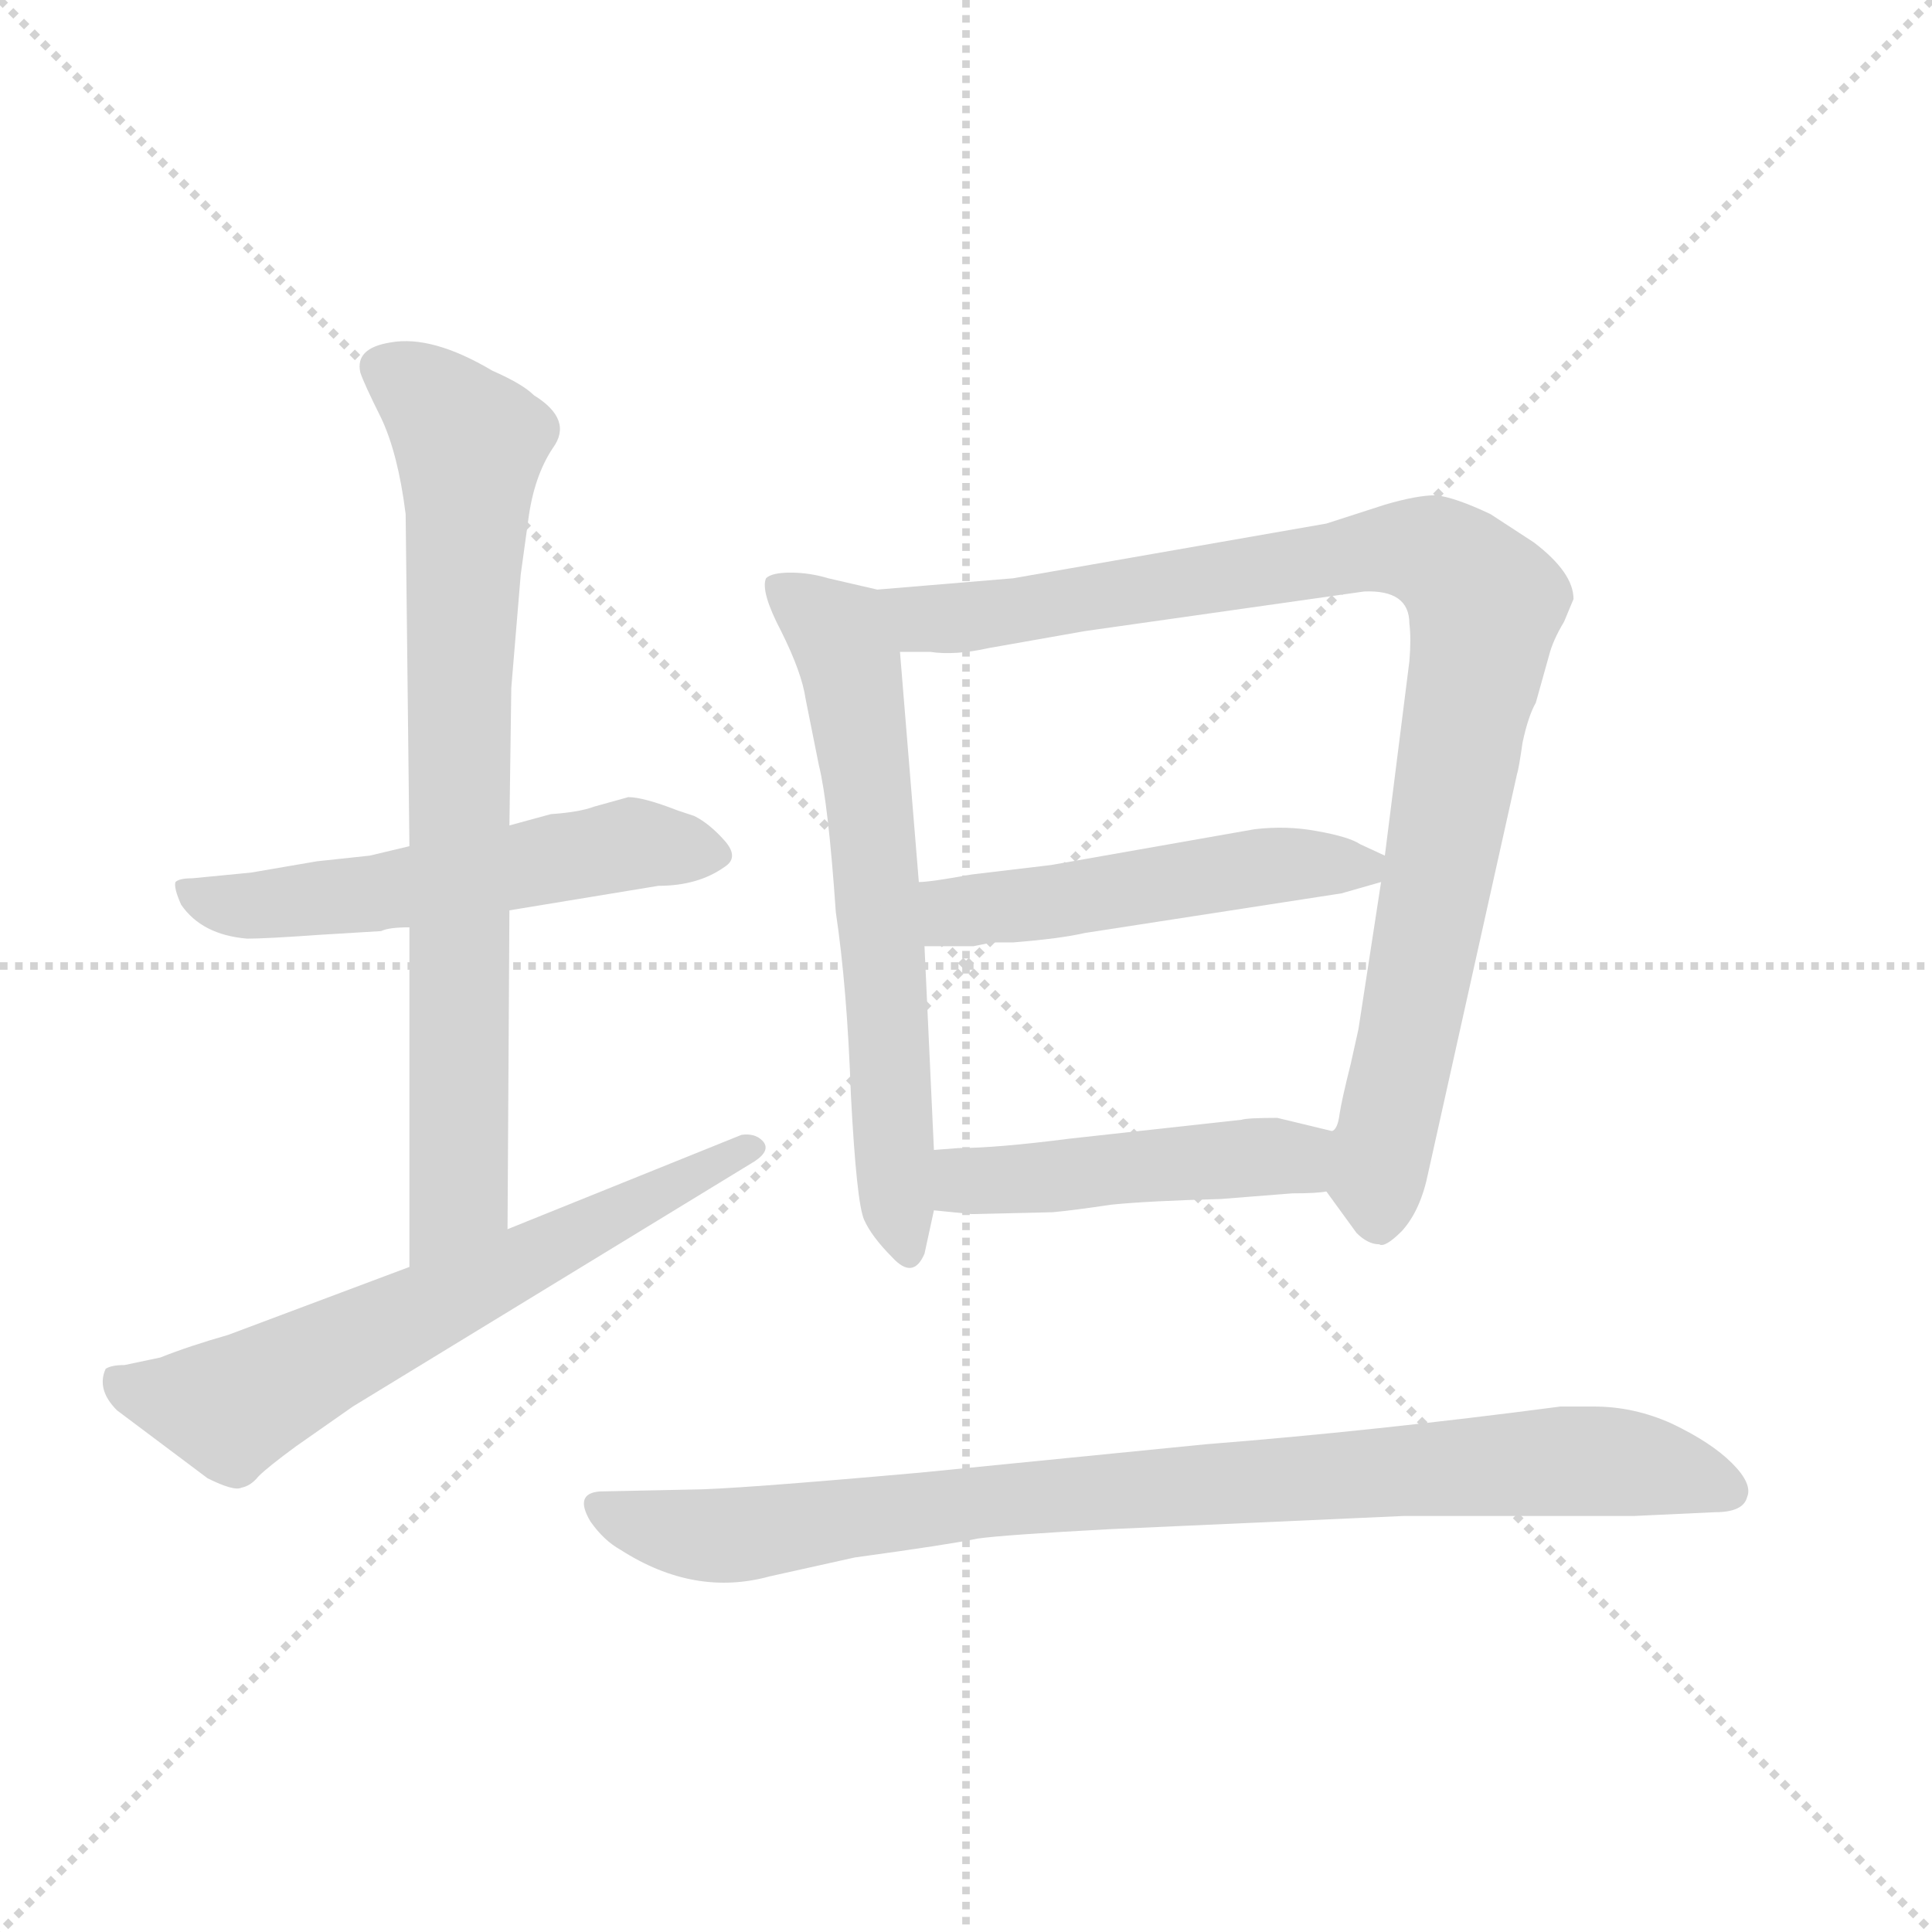 <svg xmlns="http://www.w3.org/2000/svg" version="1.1" viewBox="0 0 1024 1024">
  <g stroke="lightgray" stroke-dasharray="1,1" stroke-width="1" transform="scale(4, 4)">
    <line x1="0" y1="0" x2="256" y2="256" />
    <line x1="256" y1="0" x2="0" y2="256" />
    <line x1="128" y1="0" x2="128" y2="256" />
    <line x1="0" y1="128" x2="256" y2="128" />
  </g>
  <g transform="scale(1.0, -1.0) translate(0.0, -785.50)">
    <style type="text/css">
      
        @keyframes keyframes0 {
          from {
            stroke: blue;
            stroke-dashoffset: 535;
            stroke-width: 128;
          }
          64% {
            animation-timing-function: step-end;
            stroke: blue;
            stroke-dashoffset: 0;
            stroke-width: 128;
          }
          to {
            stroke: black;
            stroke-width: 1024;
          }
        }
        #make-me-a-hanzi-animation-0 {
          animation: keyframes0 0.685s both;
          animation-delay: 0s;
          animation-timing-function: linear;
        }
      
        @keyframes keyframes1 {
          from {
            stroke: blue;
            stroke-dashoffset: 751;
            stroke-width: 128;
          }
          71% {
            animation-timing-function: step-end;
            stroke: blue;
            stroke-dashoffset: 0;
            stroke-width: 128;
          }
          to {
            stroke: black;
            stroke-width: 1024;
          }
        }
        #make-me-a-hanzi-animation-1 {
          animation: keyframes1 0.861s both;
          animation-delay: 0.685s;
          animation-timing-function: linear;
        }
      
        @keyframes keyframes2 {
          from {
            stroke: blue;
            stroke-dashoffset: 626;
            stroke-width: 128;
          }
          67% {
            animation-timing-function: step-end;
            stroke: blue;
            stroke-dashoffset: 0;
            stroke-width: 128;
          }
          to {
            stroke: black;
            stroke-width: 1024;
          }
        }
        #make-me-a-hanzi-animation-2 {
          animation: keyframes2 0.759s both;
          animation-delay: 1.547s;
          animation-timing-function: linear;
        }
      
        @keyframes keyframes3 {
          from {
            stroke: blue;
            stroke-dashoffset: 625;
            stroke-width: 128;
          }
          67% {
            animation-timing-function: step-end;
            stroke: blue;
            stroke-dashoffset: 0;
            stroke-width: 128;
          }
          to {
            stroke: black;
            stroke-width: 1024;
          }
        }
        #make-me-a-hanzi-animation-3 {
          animation: keyframes3 0.759s both;
          animation-delay: 2.306s;
          animation-timing-function: linear;
        }
      
        @keyframes keyframes4 {
          from {
            stroke: blue;
            stroke-dashoffset: 919;
            stroke-width: 128;
          }
          75% {
            animation-timing-function: step-end;
            stroke: blue;
            stroke-dashoffset: 0;
            stroke-width: 128;
          }
          to {
            stroke: black;
            stroke-width: 1024;
          }
        }
        #make-me-a-hanzi-animation-4 {
          animation: keyframes4 0.998s both;
          animation-delay: 3.065s;
          animation-timing-function: linear;
        }
      
        @keyframes keyframes5 {
          from {
            stroke: blue;
            stroke-dashoffset: 491;
            stroke-width: 128;
          }
          62% {
            animation-timing-function: step-end;
            stroke: blue;
            stroke-dashoffset: 0;
            stroke-width: 128;
          }
          to {
            stroke: black;
            stroke-width: 1024;
          }
        }
        #make-me-a-hanzi-animation-5 {
          animation: keyframes5 0.65s both;
          animation-delay: 4.062s;
          animation-timing-function: linear;
        }
      
        @keyframes keyframes6 {
          from {
            stroke: blue;
            stroke-dashoffset: 463;
            stroke-width: 128;
          }
          60% {
            animation-timing-function: step-end;
            stroke: blue;
            stroke-dashoffset: 0;
            stroke-width: 128;
          }
          to {
            stroke: black;
            stroke-width: 1024;
          }
        }
        #make-me-a-hanzi-animation-6 {
          animation: keyframes6 0.627s both;
          animation-delay: 4.712s;
          animation-timing-function: linear;
        }
      
        @keyframes keyframes7 {
          from {
            stroke: blue;
            stroke-dashoffset: 861;
            stroke-width: 128;
          }
          74% {
            animation-timing-function: step-end;
            stroke: blue;
            stroke-dashoffset: 0;
            stroke-width: 128;
          }
          to {
            stroke: black;
            stroke-width: 1024;
          }
        }
        #make-me-a-hanzi-animation-7 {
          animation: keyframes7 0.951s both;
          animation-delay: 5.339s;
          animation-timing-function: linear;
        }
      
    </style>
    
      <path d="M 169 290 L 202 292 Q 206 294 217 294 L 270 303 L 349 316 Q 370 316 384 326 Q 392 331 384 340 Q 376 349 368 353 L 359 356 Q 341 363 333 363 L 315 358 Q 307 355 292 354 L 270 348 L 217 337 L 196 332 L 168 329 L 133 323 L 102 320 Q 95 320 93 318 Q 92 315 96 306 Q 107 290 131 288 Q 141 288 169 290 Z" fill="lightgray" />
    
      <path d="M 217 294 L 217 114 C 217 84 269 104 269 134 L 270 303 L 270 348 L 271 421 L 276 481 L 280 510 Q 283 533 293 548 Q 304 563 283 576 Q 277 582 261 589 Q 229 608 207 604 Q 188 601 191 588 Q 193 582 202 564 Q 211 545 215 513 L 217 337 L 217 294 Z" fill="lightgray" />
    
      <path d="M 217 114 L 121 78 Q 100 72 85 66 L 66 62 Q 59 62 56 60 Q 51 49 62 38 L 110 2 Q 124 -5 128 -3 Q 133 -2 137 3 Q 142 8 157 19 L 187 40 L 400 170 Q 409 176 404 181 Q 400 185 393 184 L 269 134 L 217 114 Z" fill="lightgray" />
    
      <path d="M 465 473 L 439 479 Q 429 482 419 482 Q 409 482 406 479 Q 403 472 414 451 Q 425 429 427 415 L 434 380 Q 439 360 443 302 Q 449 262 451 205 Q 454 148 458 139 Q 462 130 473 119 Q 484 107 490 121 L 495 144 L 495 176 L 490 284 L 487 318 L 477 440 C 475 470 474 471 465 473 Z" fill="lightgray" />
    
      <path d="M 703 154 L 719 132 Q 725 126 731 126 Q 734 124 743 133 Q 753 144 757 164 L 804 375 Q 805 378 807 392 Q 810 406 814 413 L 821 438 Q 823 446 829 456 L 834 468 Q 834 482 813 498 L 790 513 Q 771 522 761 523 Q 751 523 734 518 L 703 508 L 537 479 L 465 473 C 435 471 447 441 477 440 L 493 440 Q 506 438 524 442 L 575 451 L 723 472 Q 747 473 747 455 Q 748 447 747 435 L 734 332 L 732 318 L 720 240 L 716 222 Q 711 202 710 195 Q 709 187 706 186 C 698 161 698 161 703 154 Z" fill="lightgray" />
    
      <path d="M 734 332 L 721 338 Q 715 342 698 345 Q 682 348 665 346 L 557 327 L 515 322 Q 493 318 487 318 C 457 315 460 284 490 284 L 516 284 L 526 286 L 537 286 Q 562 288 575 291 L 711 312 L 732 318 C 752 324 752 324 734 332 Z" fill="lightgray" />
    
      <path d="M 515 142 L 558 143 Q 569 144 589 147 Q 609 149 647 150 L 685 153 Q 698 153 703 154 C 733 157 735 179 706 186 L 677 193 Q 661 193 658 192 L 567 182 Q 528 177 508 177 L 495 176 C 465 174 465 147 495 144 L 515 142 Z" fill="lightgray" />
    
      <path d="M 588 -25 L 744 -18 L 866 -18 L 909 -16 Q 924 -16 926 -8 Q 929 -1 918 10 Q 907 21 886 31 Q 866 40 845 40 L 827 40 Q 728 27 639 20 L 488 5 Q 387 -4 366 -4 L 318 -5 Q 304 -6 313 -21 Q 320 -31 329 -36 Q 368 -61 408 -50 L 453 -40 Q 504 -33 518 -30 Q 532 -28 588 -25 Z" fill="lightgray" />
    
    
      <clipPath id="make-me-a-hanzi-clip-0">
        <path d="M 169 290 L 202 292 Q 206 294 217 294 L 270 303 L 349 316 Q 370 316 384 326 Q 392 331 384 340 Q 376 349 368 353 L 359 356 Q 341 363 333 363 L 315 358 Q 307 355 292 354 L 270 348 L 217 337 L 196 332 L 168 329 L 133 323 L 102 320 Q 95 320 93 318 Q 92 315 96 306 Q 107 290 131 288 Q 141 288 169 290 Z" />
      </clipPath>
      <path clip-path="url(#make-me-a-hanzi-clip-0)" d="M 99 313 L 135 305 L 335 338 L 374 333" fill="none" id="make-me-a-hanzi-animation-0" stroke-dasharray="407 814" stroke-linecap="round" />
    
      <clipPath id="make-me-a-hanzi-clip-1">
        <path d="M 217 294 L 217 114 C 217 84 269 104 269 134 L 270 303 L 270 348 L 271 421 L 276 481 L 280 510 Q 283 533 293 548 Q 304 563 283 576 Q 277 582 261 589 Q 229 608 207 604 Q 188 601 191 588 Q 193 582 202 564 Q 211 545 215 513 L 217 337 L 217 294 Z" />
      </clipPath>
      <path clip-path="url(#make-me-a-hanzi-clip-1)" d="M 205 590 L 229 574 L 249 550 L 243 418 L 244 157 L 222 122" fill="none" id="make-me-a-hanzi-animation-1" stroke-dasharray="623 1246" stroke-linecap="round" />
    
      <clipPath id="make-me-a-hanzi-clip-2">
        <path d="M 217 114 L 121 78 Q 100 72 85 66 L 66 62 Q 59 62 56 60 Q 51 49 62 38 L 110 2 Q 124 -5 128 -3 Q 133 -2 137 3 Q 142 8 157 19 L 187 40 L 400 170 Q 409 176 404 181 Q 400 185 393 184 L 269 134 L 217 114 Z" />
      </clipPath>
      <path clip-path="url(#make-me-a-hanzi-clip-2)" d="M 62 54 L 78 46 L 122 40 L 397 177" fill="none" id="make-me-a-hanzi-animation-2" stroke-dasharray="498 996" stroke-linecap="round" />
    
      <clipPath id="make-me-a-hanzi-clip-3">
        <path d="M 465 473 L 439 479 Q 429 482 419 482 Q 409 482 406 479 Q 403 472 414 451 Q 425 429 427 415 L 434 380 Q 439 360 443 302 Q 449 262 451 205 Q 454 148 458 139 Q 462 130 473 119 Q 484 107 490 121 L 495 144 L 495 176 L 490 284 L 487 318 L 477 440 C 475 470 474 471 465 473 Z" />
      </clipPath>
      <path clip-path="url(#make-me-a-hanzi-clip-3)" d="M 414 474 L 440 454 L 452 430 L 481 122" fill="none" id="make-me-a-hanzi-animation-3" stroke-dasharray="497 994" stroke-linecap="round" />
    
      <clipPath id="make-me-a-hanzi-clip-4">
        <path d="M 703 154 L 719 132 Q 725 126 731 126 Q 734 124 743 133 Q 753 144 757 164 L 804 375 Q 805 378 807 392 Q 810 406 814 413 L 821 438 Q 823 446 829 456 L 834 468 Q 834 482 813 498 L 790 513 Q 771 522 761 523 Q 751 523 734 518 L 703 508 L 537 479 L 465 473 C 435 471 447 441 477 440 L 493 440 Q 506 438 524 442 L 575 451 L 723 472 Q 747 473 747 455 Q 748 447 747 435 L 734 332 L 732 318 L 720 240 L 716 222 Q 711 202 710 195 Q 709 187 706 186 C 698 161 698 161 703 154 Z" />
      </clipPath>
      <path clip-path="url(#make-me-a-hanzi-clip-4)" d="M 473 470 L 490 458 L 513 458 L 748 495 L 769 487 L 787 466 L 730 161 L 731 140" fill="none" id="make-me-a-hanzi-animation-4" stroke-dasharray="791 1582" stroke-linecap="round" />
    
      <clipPath id="make-me-a-hanzi-clip-5">
        <path d="M 734 332 L 721 338 Q 715 342 698 345 Q 682 348 665 346 L 557 327 L 515 322 Q 493 318 487 318 C 457 315 460 284 490 284 L 516 284 L 526 286 L 537 286 Q 562 288 575 291 L 711 312 L 732 318 C 752 324 752 324 734 332 Z" />
      </clipPath>
      <path clip-path="url(#make-me-a-hanzi-clip-5)" d="M 493 313 L 517 303 L 661 325 L 724 326" fill="none" id="make-me-a-hanzi-animation-5" stroke-dasharray="363 726" stroke-linecap="round" />
    
      <clipPath id="make-me-a-hanzi-clip-6">
        <path d="M 515 142 L 558 143 Q 569 144 589 147 Q 609 149 647 150 L 685 153 Q 698 153 703 154 C 733 157 735 179 706 186 L 677 193 Q 661 193 658 192 L 567 182 Q 528 177 508 177 L 495 176 C 465 174 465 147 495 144 L 515 142 Z" />
      </clipPath>
      <path clip-path="url(#make-me-a-hanzi-clip-6)" d="M 501 149 L 512 159 L 671 173 L 687 172 L 699 160" fill="none" id="make-me-a-hanzi-animation-6" stroke-dasharray="335 670" stroke-linecap="round" />
    
      <clipPath id="make-me-a-hanzi-clip-7">
        <path d="M 588 -25 L 744 -18 L 866 -18 L 909 -16 Q 924 -16 926 -8 Q 929 -1 918 10 Q 907 21 886 31 Q 866 40 845 40 L 827 40 Q 728 27 639 20 L 488 5 Q 387 -4 366 -4 L 318 -5 Q 304 -6 313 -21 Q 320 -31 329 -36 Q 368 -61 408 -50 L 453 -40 Q 504 -33 518 -30 Q 532 -28 588 -25 Z" />
      </clipPath>
      <path clip-path="url(#make-me-a-hanzi-clip-7)" d="M 317 -14 L 377 -29 L 528 -9 L 822 11 L 882 7 L 916 -5" fill="none" id="make-me-a-hanzi-animation-7" stroke-dasharray="733 1466" stroke-linecap="round" />
    
  </g>
</svg>